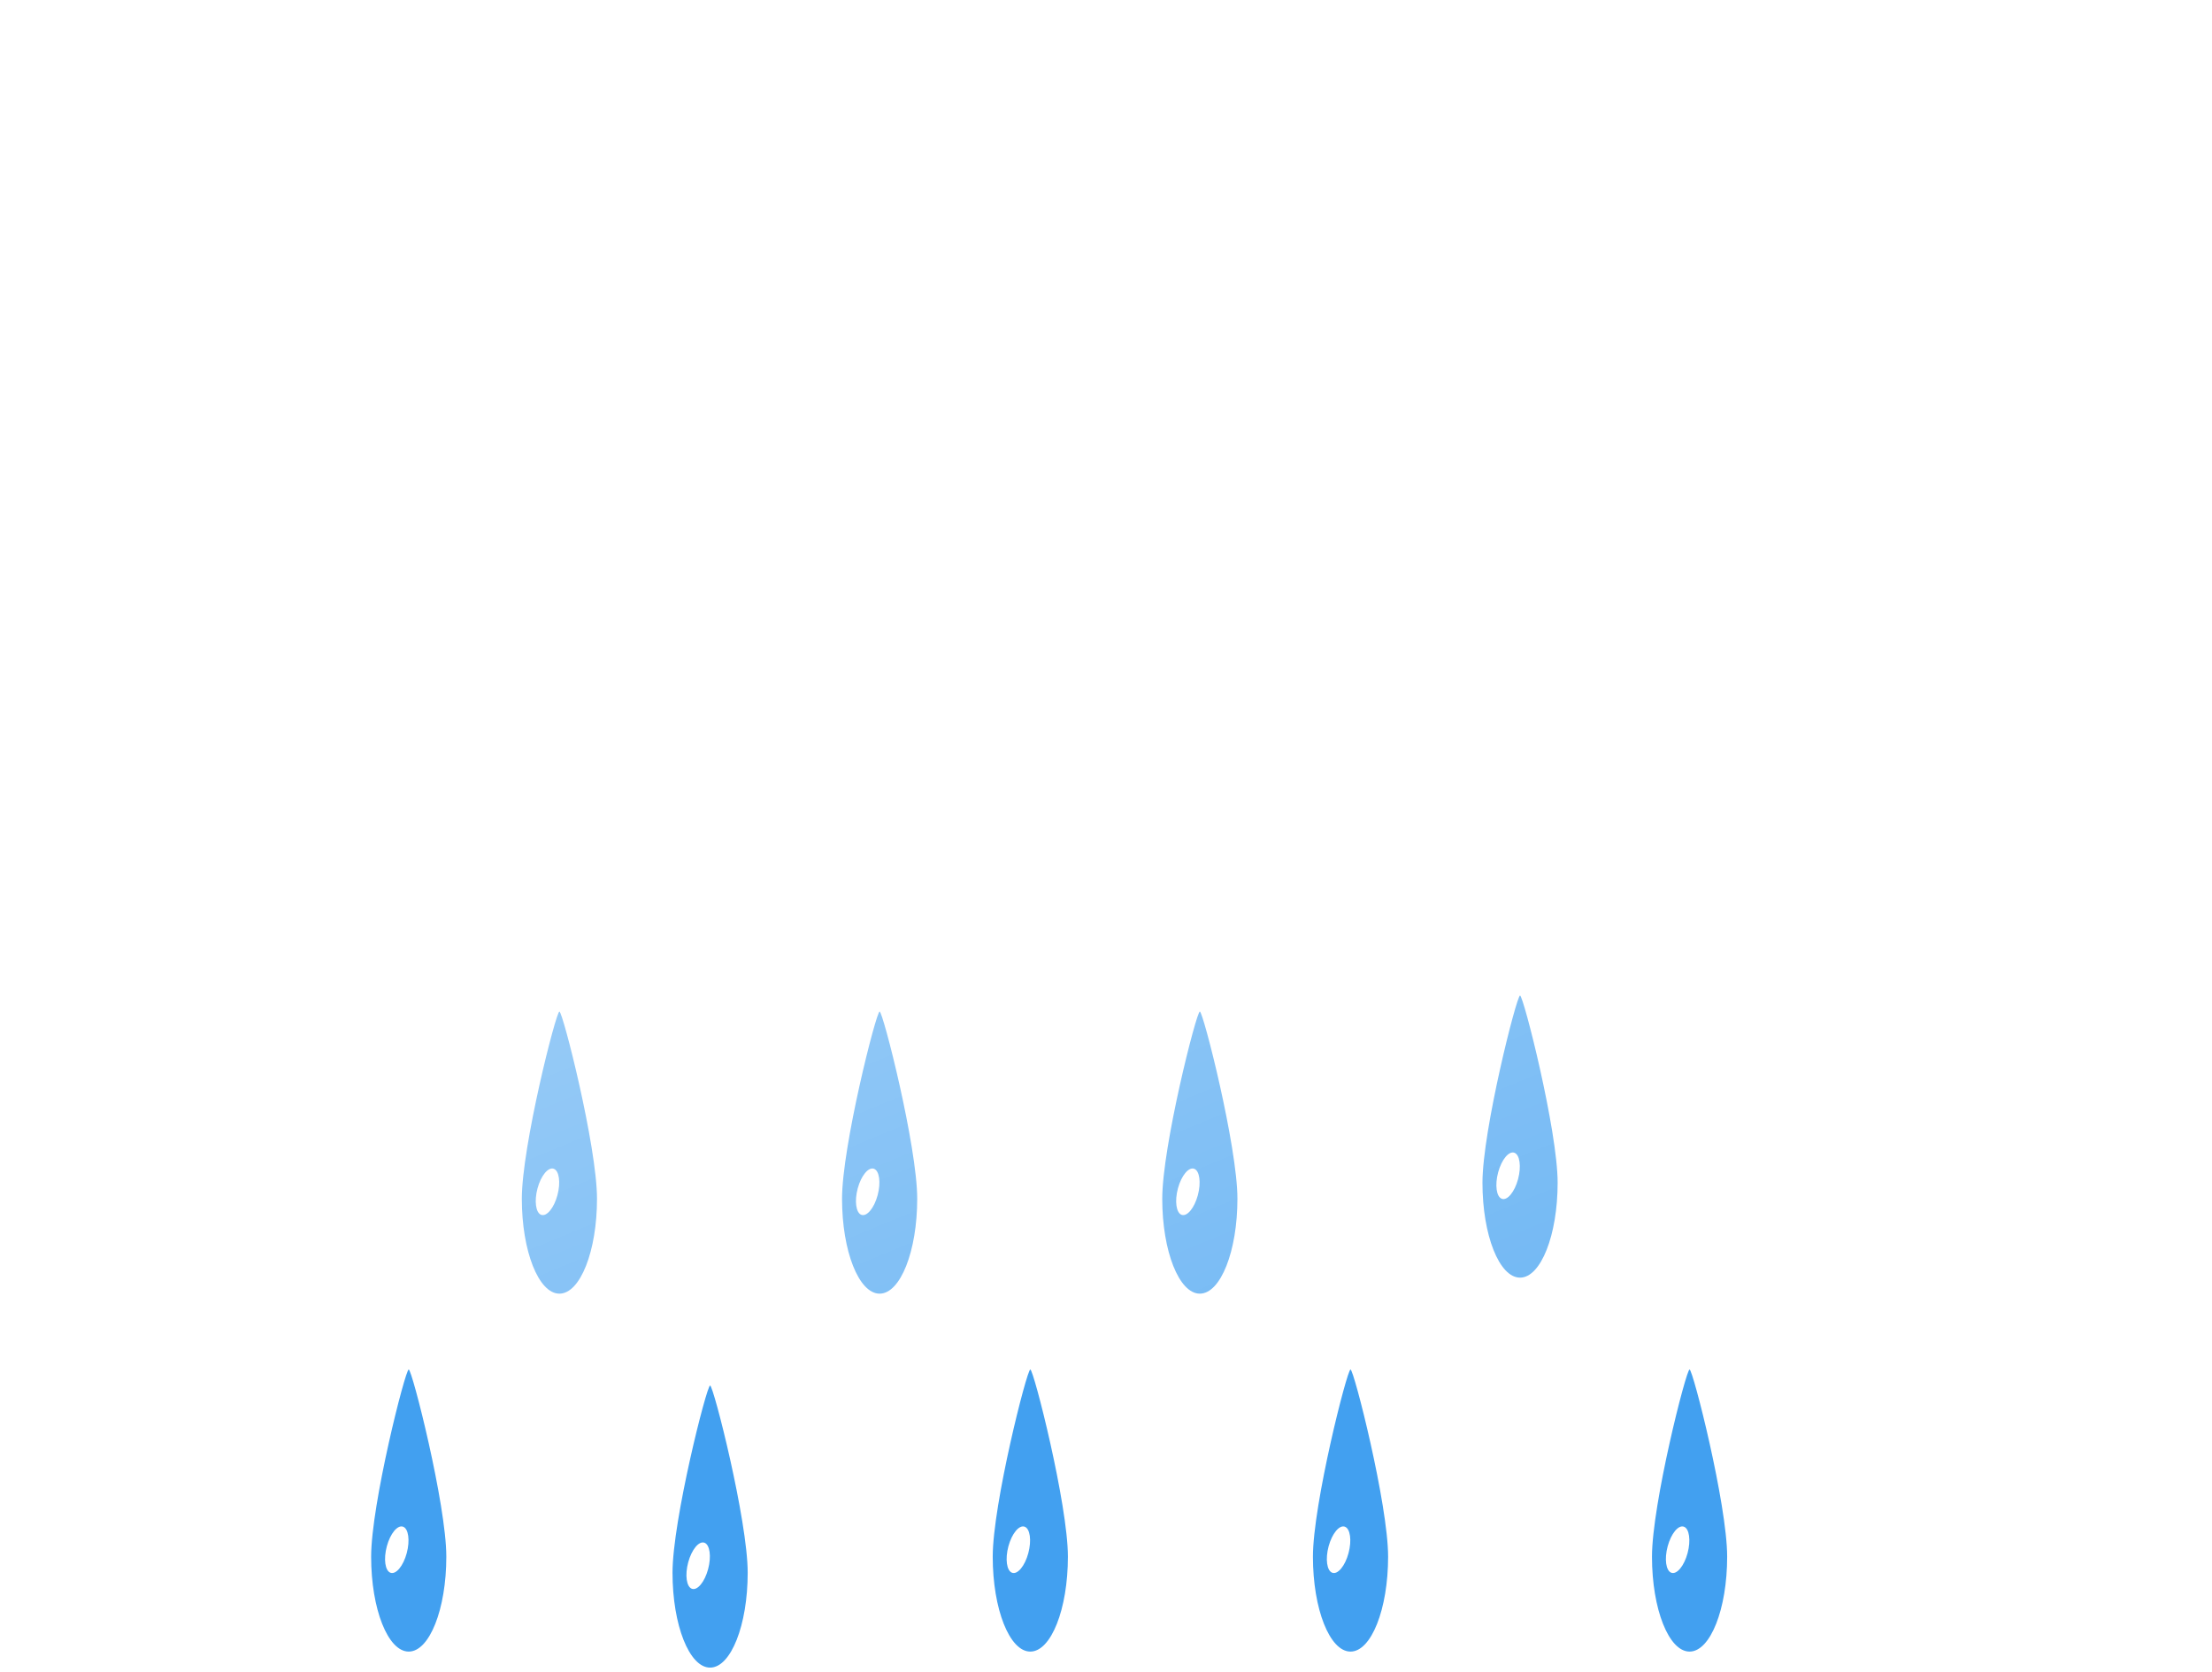 <svg width="414" height="313" viewBox="0 0 414 313" fill="none" xmlns="http://www.w3.org/2000/svg">
<path d="M104.701 189.357C105.332 189.375 111.736 214.605 111.736 224.409C111.736 234.213 108.586 242.162 104.701 242.162C100.816 242.162 97.666 234.214 97.666 224.41C97.666 214.606 104.066 189.34 104.701 189.357Z" fill="#42A0F0"/>
<path d="M103.628 218.779C104.656 219.136 104.968 221.356 104.326 223.74C103.684 226.123 102.33 227.765 101.302 227.409C100.274 227.053 99.961 224.831 100.604 222.448C101.247 220.065 102.599 218.422 103.628 218.779Z" fill="white"/>
<path d="M164.632 189.357C165.263 189.375 171.667 214.605 171.667 224.409C171.667 234.213 168.517 242.162 164.632 242.162C160.747 242.162 157.597 234.214 157.597 224.41C157.597 214.606 163.997 189.34 164.632 189.357Z" fill="#42A0F0"/>
<path d="M163.559 218.779C164.586 219.136 164.899 221.356 164.257 223.74C163.615 226.123 162.261 227.765 161.233 227.409C160.205 227.053 159.892 224.831 160.535 222.448C161.178 220.065 162.53 218.422 163.559 218.779Z" fill="white"/>
<path d="M224.563 189.357C225.194 189.375 231.598 214.605 231.598 224.409C231.598 234.213 228.448 242.162 224.563 242.162C220.678 242.162 217.528 234.214 217.528 224.41C217.528 214.606 223.928 189.34 224.563 189.357Z" fill="#42A0F0"/>
<path d="M223.49 218.779C224.517 219.136 224.83 221.356 224.188 223.74C223.546 226.123 222.192 227.765 221.164 227.409C220.136 227.053 219.823 224.831 220.466 222.448C221.109 220.065 222.461 218.422 223.49 218.779Z" fill="white"/>
<path d="M284.494 186.357C285.125 186.375 291.529 211.605 291.529 221.409C291.529 231.213 288.379 239.162 284.494 239.162C280.609 239.162 277.459 231.214 277.459 221.41C277.459 211.606 283.859 186.34 284.494 186.357Z" fill="#42A0F0"/>
<path d="M283.421 215.779C284.449 216.136 284.761 218.356 284.119 220.74C283.477 223.123 282.123 224.765 281.095 224.409C280.067 224.053 279.754 221.831 280.397 219.448C281.04 217.065 282.392 215.422 283.421 215.779Z" fill="white"/>
<path d="M192.834 256.357C193.465 256.375 199.869 281.605 199.869 291.409C199.869 301.213 196.719 309.162 192.834 309.162C188.949 309.162 185.799 301.214 185.799 291.41C185.799 281.606 192.199 256.34 192.834 256.357Z" fill="#42A0F0"/>
<path d="M191.761 285.779C192.788 286.136 193.101 288.356 192.459 290.74C191.817 293.123 190.463 294.765 189.435 294.409C188.407 294.053 188.094 291.831 188.737 289.448C189.38 287.065 190.732 285.422 191.761 285.779Z" fill="white"/>
<path d="M252.765 256.357C253.396 256.375 259.8 281.605 259.8 291.409C259.8 301.213 256.65 309.162 252.765 309.162C248.88 309.162 245.73 301.214 245.73 291.41C245.73 281.606 252.13 256.34 252.765 256.357Z" fill="#42A0F0"/>
<path d="M251.692 285.779C252.72 286.136 253.032 288.356 252.39 290.74C251.748 293.123 250.394 294.765 249.366 294.409C248.338 294.053 248.025 291.831 248.668 289.448C249.311 287.065 250.663 285.422 251.692 285.779Z" fill="white"/>
<path d="M316.222 256.357C316.853 256.375 323.257 281.605 323.257 291.409C323.257 301.213 320.107 309.162 316.222 309.162C312.337 309.162 309.187 301.214 309.187 291.41C309.187 281.606 315.587 256.34 316.222 256.357Z" fill="#42A0F0"/>
<path d="M315.149 285.779C316.177 286.136 316.489 288.356 315.847 290.74C315.205 293.123 313.851 294.765 312.823 294.409C311.795 294.053 311.482 291.831 312.125 289.448C312.768 287.065 314.12 285.422 315.149 285.779Z" fill="white"/>
<path d="M132.904 259.357C133.535 259.375 139.939 284.605 139.939 294.409C139.939 304.213 136.789 312.162 132.904 312.162C129.019 312.162 125.869 304.214 125.869 294.41C125.869 284.606 132.269 259.34 132.904 259.357Z" fill="#42A0F0"/>
<path d="M131.831 288.779C132.858 289.136 133.171 291.356 132.529 293.74C131.887 296.123 130.533 297.765 129.505 297.409C128.477 297.053 128.164 294.831 128.807 292.448C129.45 290.065 130.802 288.422 131.831 288.779Z" fill="white"/>
<path d="M76.498 256.357C77.129 256.375 83.533 281.605 83.533 291.409C83.533 301.213 80.383 309.162 76.498 309.162C72.613 309.162 69.463 301.214 69.463 291.41C69.463 281.606 75.863 256.34 76.498 256.357Z" fill="#42A0F0"/>
<path d="M75.425 285.779C76.453 286.136 76.765 288.356 76.123 290.74C75.481 293.123 74.127 294.765 73.099 294.409C72.071 294.053 71.758 291.831 72.401 289.448C73.044 287.065 74.396 285.422 75.425 285.779Z" fill="white"/>
<g filter="url(#filter0_d_487:1250)">
<path d="M283.345 249H91.913C73.343 248.986 55.498 241.789 42.114 228.915C28.73 216.041 20.845 198.489 20.109 179.933C19.374 161.377 25.845 143.256 38.168 129.364C50.491 115.471 67.71 106.884 86.221 105.4C88.861 86.76 97.278 69.417 110.289 55.81C123.299 42.203 140.248 33.018 158.752 29.546C177.255 26.075 196.381 28.491 213.439 36.457C230.497 44.422 244.628 57.535 253.845 73.95C270.75 68.098 289.015 67.414 306.31 71.986C323.605 76.557 339.146 86.176 350.952 99.617C362.757 113.057 370.292 129.71 372.594 147.45C374.896 165.19 371.862 183.214 363.879 199.223C359.194 213.688 350.047 226.296 337.751 235.239C325.455 244.182 310.641 249 295.437 249H283.345Z" fill="url(#paint0_linear_487:1250)"/>
<path d="M295.437 248C303.157 248 310.748 246.767 317.998 244.336C325.009 241.985 331.59 238.554 337.56 234.139C343.462 229.775 348.635 224.547 352.936 218.6C357.29 212.58 360.652 205.957 362.928 198.915L362.951 198.843L362.985 198.775C366.011 192.728 368.341 186.33 369.911 179.761C371.526 173 372.345 166.015 372.345 158.999C372.345 152.96 371.737 146.925 370.537 141.062C369.368 135.348 367.623 129.728 365.352 124.357C363.121 119.084 360.361 113.997 357.146 109.24C353.962 104.527 350.306 100.095 346.278 96.067C342.25 92.04 337.819 88.383 333.106 85.199C328.348 81.984 323.261 79.224 317.988 76.993C312.617 74.722 306.997 72.977 301.283 71.808C295.42 70.608 289.385 69.999 283.345 69.999C273.346 69.999 263.531 71.645 254.172 74.891L253.383 75.165L252.973 74.436C245.357 60.894 234.279 49.522 220.937 41.548C214.189 37.515 206.94 34.399 199.391 32.286C191.602 30.105 183.512 29 175.345 29C164.361 29 153.638 30.977 143.475 34.876C133.657 38.643 124.65 44.084 116.705 51.048C108.806 57.972 102.251 66.142 97.221 75.331C92.069 84.745 88.701 94.907 87.211 105.535L87.1 106.33L86.299 106.393C77.341 107.094 68.722 109.453 60.682 113.403C52.869 117.242 45.893 122.434 39.947 128.834C27.729 141.987 21 159.123 21 177.087C21 186.66 22.875 195.947 26.572 204.689C28.349 208.891 30.549 212.943 33.11 216.734C35.647 220.489 38.561 224.02 41.77 227.23C44.979 230.439 48.51 233.352 52.266 235.889C56.056 238.45 60.109 240.65 64.311 242.427C73.052 246.125 82.339 248 91.913 248H283.345H295.437ZM295.437 249H283.345H91.913C52.197 249 20 216.803 20 177.087C20 139.286 49.165 108.297 86.221 105.396C92.35 61.657 129.917 28 175.345 28C209.048 28 238.422 46.523 253.845 73.946C263.087 70.741 273.012 68.999 283.345 68.999C333.051 68.999 373.345 109.294 373.345 158.999C373.345 173.456 369.936 187.118 363.879 199.223C354.544 228.108 327.431 249 295.437 249Z" fill="white" fill-opacity="0.5"/>
</g>
<defs>
<filter id="filter0_d_487:1250" x="0" y="0" width="413.345" height="281" filterUnits="userSpaceOnUse" color-interpolation-filters="sRGB">
<feFlood flood-opacity="0" result="BackgroundImageFix"/>
<feColorMatrix in="SourceAlpha" type="matrix" values="0 0 0 0 0 0 0 0 0 0 0 0 0 0 0 0 0 0 127 0" result="hardAlpha"/>
<feOffset dx="10" dy="2"/>
<feGaussianBlur stdDeviation="15"/>
<feColorMatrix type="matrix" values="0 0 0 0 0.259 0 0 0 0 0.627 0 0 0 0 0.941 0 0 0 0.596 0"/>
<feBlend mode="normal" in2="BackgroundImageFix" result="effect1_dropShadow_487:1250"/>
<feBlend mode="normal" in="SourceGraphic" in2="effect1_dropShadow_487:1250" result="shape"/>
</filter>
<linearGradient id="paint0_linear_487:1250" x1="196.698" y1="28.002" x2="299.341" y2="276.166" gradientUnits="userSpaceOnUse">
<stop stop-color="white" stop-opacity="0.604"/>
<stop offset="1" stop-color="white" stop-opacity="0.2"/>
</linearGradient>
</defs>
</svg>

